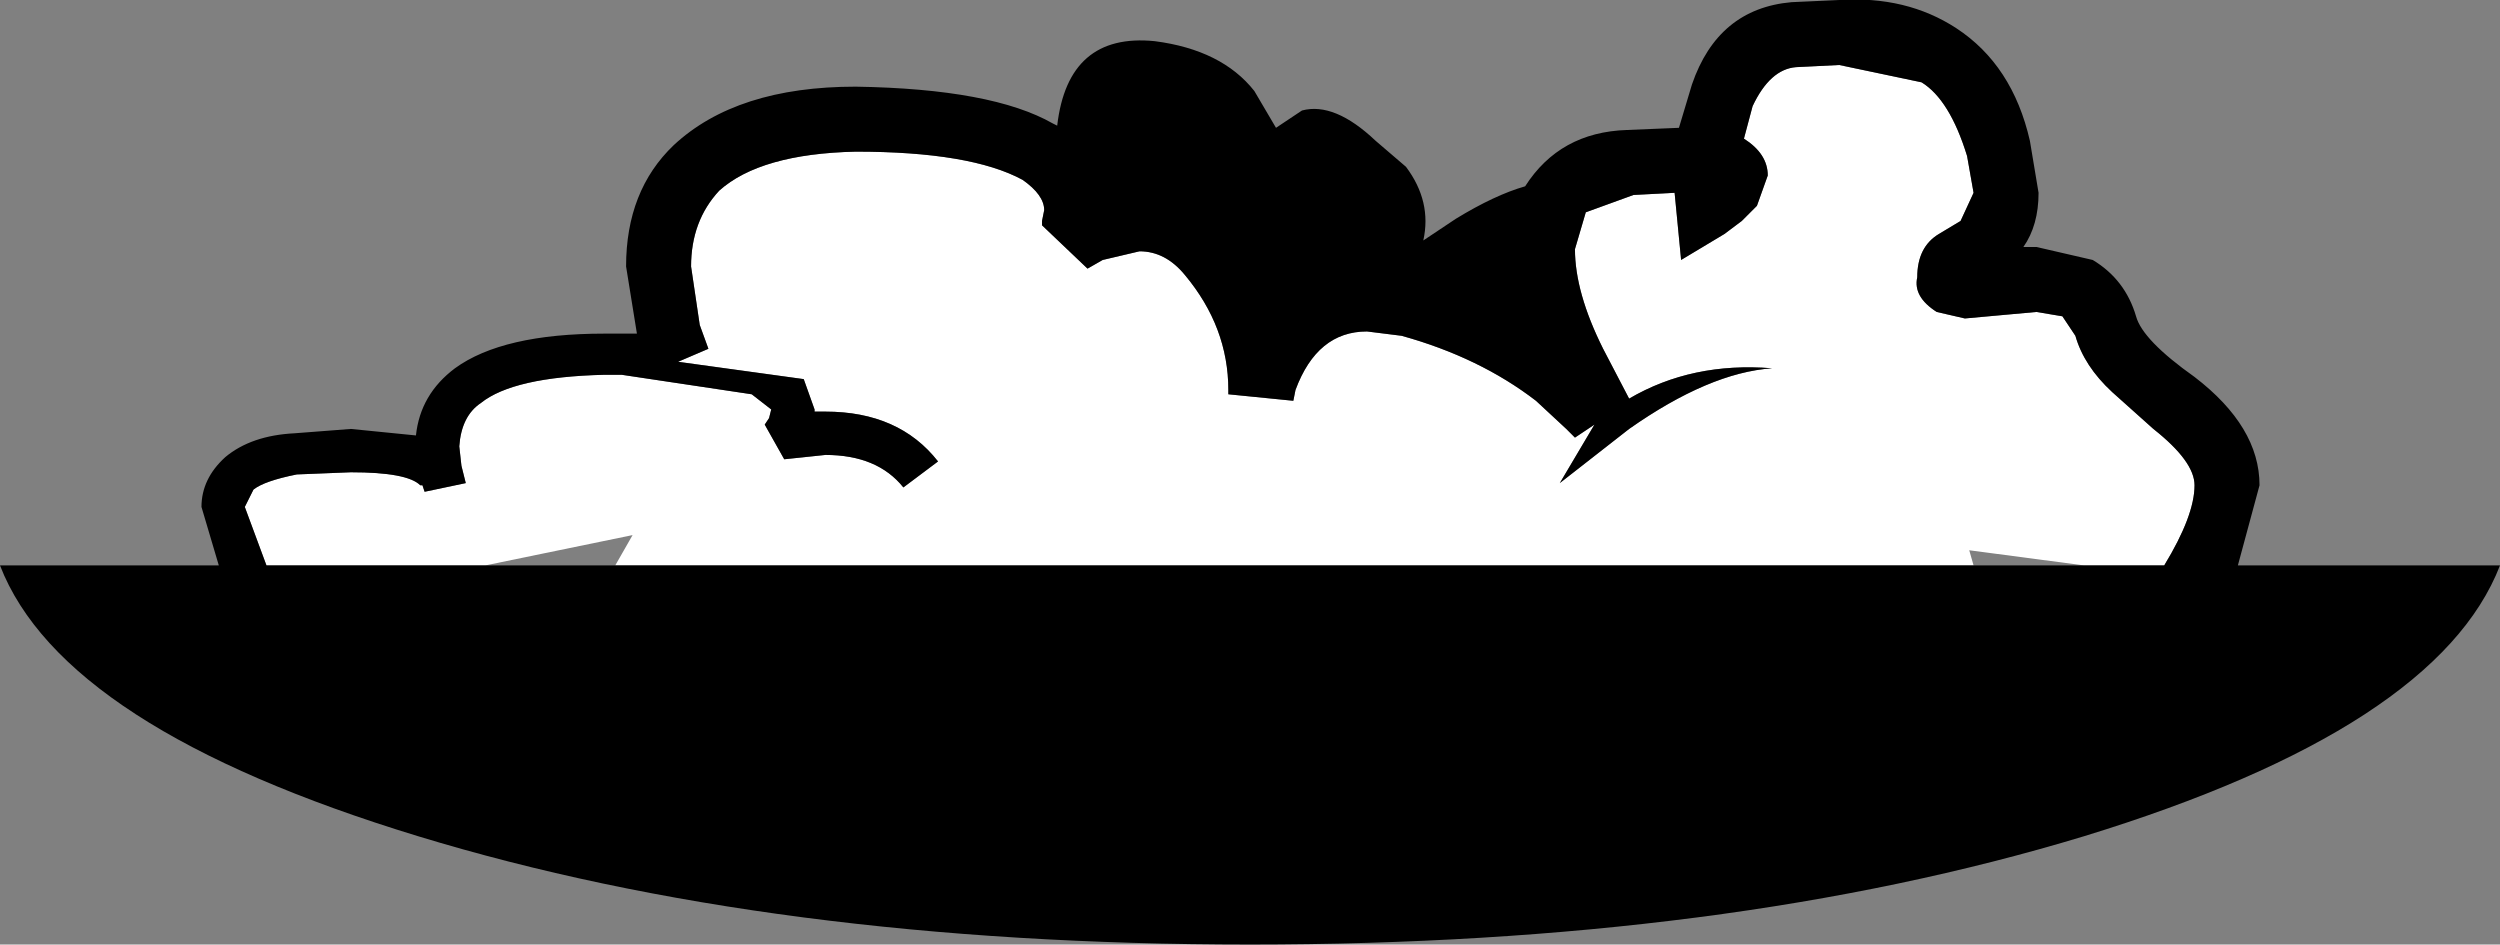 <?xml version="1.0" encoding="UTF-8" standalone="no"?>
<svg xmlns:xlink="http://www.w3.org/1999/xlink" height="21.8px" width="57.7px" xmlns="http://www.w3.org/2000/svg">
  <rect width="100%" height="100%" fill="#808080" stroke="none"/>
  <g transform="matrix(1.0, 0.0, 0.0, 1.0, 28.85, 10.9)">
    <path d="M-22.0 0.05 L-20.75 0.0 Q-19.45 0.0 -19.15 0.3 L-19.1 0.3 -19.05 0.45 -18.1 0.25 -18.2 -0.15 -18.25 -0.6 Q-18.2 -1.3 -17.75 -1.6 -17.0 -2.2 -14.9 -2.25 L-14.5 -2.25 -11.5 -1.8 -11.05 -1.45 -11.1 -1.25 -11.2 -1.1 -10.75 -0.3 -9.8 -0.4 Q-8.6 -0.4 -8.0 0.35 L-7.2 -0.25 Q-8.1 -1.4 -9.8 -1.4 L-10.05 -1.4 -10.05 -1.45 -10.3 -2.15 -13.2 -2.55 -12.5 -2.85 -12.7 -3.4 -12.9 -4.75 Q-12.9 -5.8 -12.25 -6.5 -11.3 -7.35 -9.1 -7.4 -6.45 -7.4 -5.25 -6.75 -4.75 -6.4 -4.75 -6.05 L-4.8 -5.8 -4.8 -5.7 -3.75 -4.7 -3.4 -4.9 -2.55 -5.1 Q-1.95 -5.1 -1.5 -4.55 -0.5 -3.35 -0.5 -1.9 L-0.5 -1.8 1.0 -1.65 1.05 -1.9 Q1.55 -3.25 2.7 -3.25 L3.5 -3.15 Q5.3 -2.65 6.6 -1.65 L7.3 -1.0 7.5 -0.8 7.95 -1.1 7.15 0.25 8.75 -1.0 Q10.6 -2.3 12.05 -2.4 10.2 -2.55 8.75 -1.7 L8.15 -2.85 Q7.5 -4.15 7.5 -5.15 L7.75 -6.0 8.85 -6.4 9.8 -6.45 9.95 -4.9 10.95 -5.5 11.35 -5.8 11.7 -6.15 11.95 -6.85 Q11.95 -7.35 11.4 -7.7 L11.6 -8.45 Q12.0 -9.3 12.6 -9.35 L13.6 -9.4 15.5 -9.0 Q16.15 -8.6 16.55 -7.3 L16.7 -6.45 16.4 -5.8 15.9 -5.5 Q15.4 -5.2 15.4 -4.5 15.3 -4.05 15.85 -3.7 L16.5 -3.55 18.15 -3.7 18.75 -3.6 19.05 -3.15 Q19.25 -2.45 19.9 -1.85 L20.85 -1.0 Q21.8 -0.25 21.8 0.3 21.8 1.0 21.1 2.15 L19.25 2.15 16.6 1.8 16.7 2.15 -14.65 2.15 -14.25 1.45 -17.65 2.15 -22.7 2.15 -23.2 0.8 -23.0 0.4 Q-22.75 0.2 -22.0 0.05" fill="#ffffff" fill-rule="evenodd" stroke="none"/>
    <path d="M-22.05 -0.9 L-20.75 -1.0 -19.25 -0.85 Q-19.15 -1.8 -18.35 -2.4 -17.25 -3.2 -14.9 -3.2 L-14.15 -3.2 -14.4 -4.75 Q-14.4 -6.5 -13.3 -7.55 -11.85 -8.9 -9.1 -8.9 -5.95 -8.85 -4.55 -8.05 L-4.45 -8.0 Q-4.2 -10.15 -2.2 -9.95 -0.65 -9.75 0.1 -8.8 L0.6 -7.95 1.2 -8.35 Q1.95 -8.55 2.9 -7.65 L3.6 -7.05 Q4.2 -6.25 4.0 -5.35 L4.75 -5.85 Q5.65 -6.4 6.35 -6.6 7.15 -7.85 8.7 -7.9 L9.9 -7.95 10.2 -8.95 Q10.8 -10.7 12.5 -10.85 L13.6 -10.9 Q15.15 -11.0 16.3 -10.25 17.6 -9.4 18.0 -7.65 L18.2 -6.45 Q18.2 -5.7 17.85 -5.2 L18.15 -5.2 19.45 -4.9 Q20.2 -4.45 20.45 -3.6 20.6 -3.05 21.8 -2.2 23.3 -1.05 23.3 0.3 L22.8 2.15 28.85 2.15 Q27.4 5.9 19.25 8.4 11.0 10.9 0.0 10.9 -11.0 10.9 -19.2 8.4 -27.4 5.9 -28.85 2.15 L-23.8 2.15 -24.2 0.8 Q-24.2 0.15 -23.65 -0.35 -23.05 -0.85 -22.05 -0.9 M-18.25 -0.6 L-18.2 -0.15 -18.1 0.25 -19.05 0.45 -19.1 0.3 -19.15 0.3 Q-19.45 0.0 -20.75 0.0 L-22.0 0.05 Q-22.75 0.2 -23.0 0.4 L-23.2 0.8 -22.7 2.15 21.1 2.15 Q21.8 1.0 21.8 0.3 21.8 -0.25 20.85 -1.0 L19.9 -1.85 Q19.25 -2.45 19.05 -3.15 L18.75 -3.6 18.15 -3.7 16.5 -3.55 15.85 -3.7 Q15.3 -4.05 15.4 -4.5 15.4 -5.2 15.9 -5.5 L16.4 -5.8 16.7 -6.45 16.55 -7.3 Q16.15 -8.6 15.5 -9.0 L13.6 -9.4 12.6 -9.35 Q12.0 -9.3 11.6 -8.45 L11.4 -7.7 Q11.95 -7.35 11.95 -6.85 L11.7 -6.15 11.35 -5.8 10.95 -5.5 9.95 -4.9 9.8 -6.45 8.85 -6.4 7.75 -6.0 7.5 -5.15 Q7.5 -4.15 8.15 -2.85 L8.75 -1.7 Q10.2 -2.55 12.05 -2.4 10.6 -2.3 8.75 -1.0 L7.15 0.25 7.95 -1.1 7.5 -0.8 7.3 -1.0 6.6 -1.65 Q5.3 -2.65 3.5 -3.15 L2.7 -3.25 Q1.55 -3.25 1.05 -1.9 L1.0 -1.65 -0.5 -1.8 -0.5 -1.9 Q-0.5 -3.35 -1.5 -4.55 -1.95 -5.1 -2.55 -5.1 L-3.4 -4.9 -3.75 -4.7 -4.8 -5.7 -4.8 -5.8 -4.75 -6.05 Q-4.75 -6.4 -5.25 -6.75 -6.45 -7.4 -9.1 -7.4 -11.3 -7.35 -12.25 -6.5 -12.9 -5.8 -12.9 -4.75 L-12.7 -3.4 -12.5 -2.85 -13.2 -2.55 -10.3 -2.15 -10.05 -1.45 -10.05 -1.4 -9.8 -1.4 Q-8.1 -1.4 -7.2 -0.25 L-8.0 0.35 Q-8.6 -0.4 -9.8 -0.4 L-10.75 -0.3 -11.2 -1.1 -11.1 -1.25 -11.05 -1.45 -11.5 -1.8 -14.5 -2.25 -14.9 -2.25 Q-17.0 -2.2 -17.75 -1.6 -18.2 -1.3 -18.25 -0.6" fill="#000000" fill-rule="evenodd" stroke="none"/>
  </g>
</svg>
